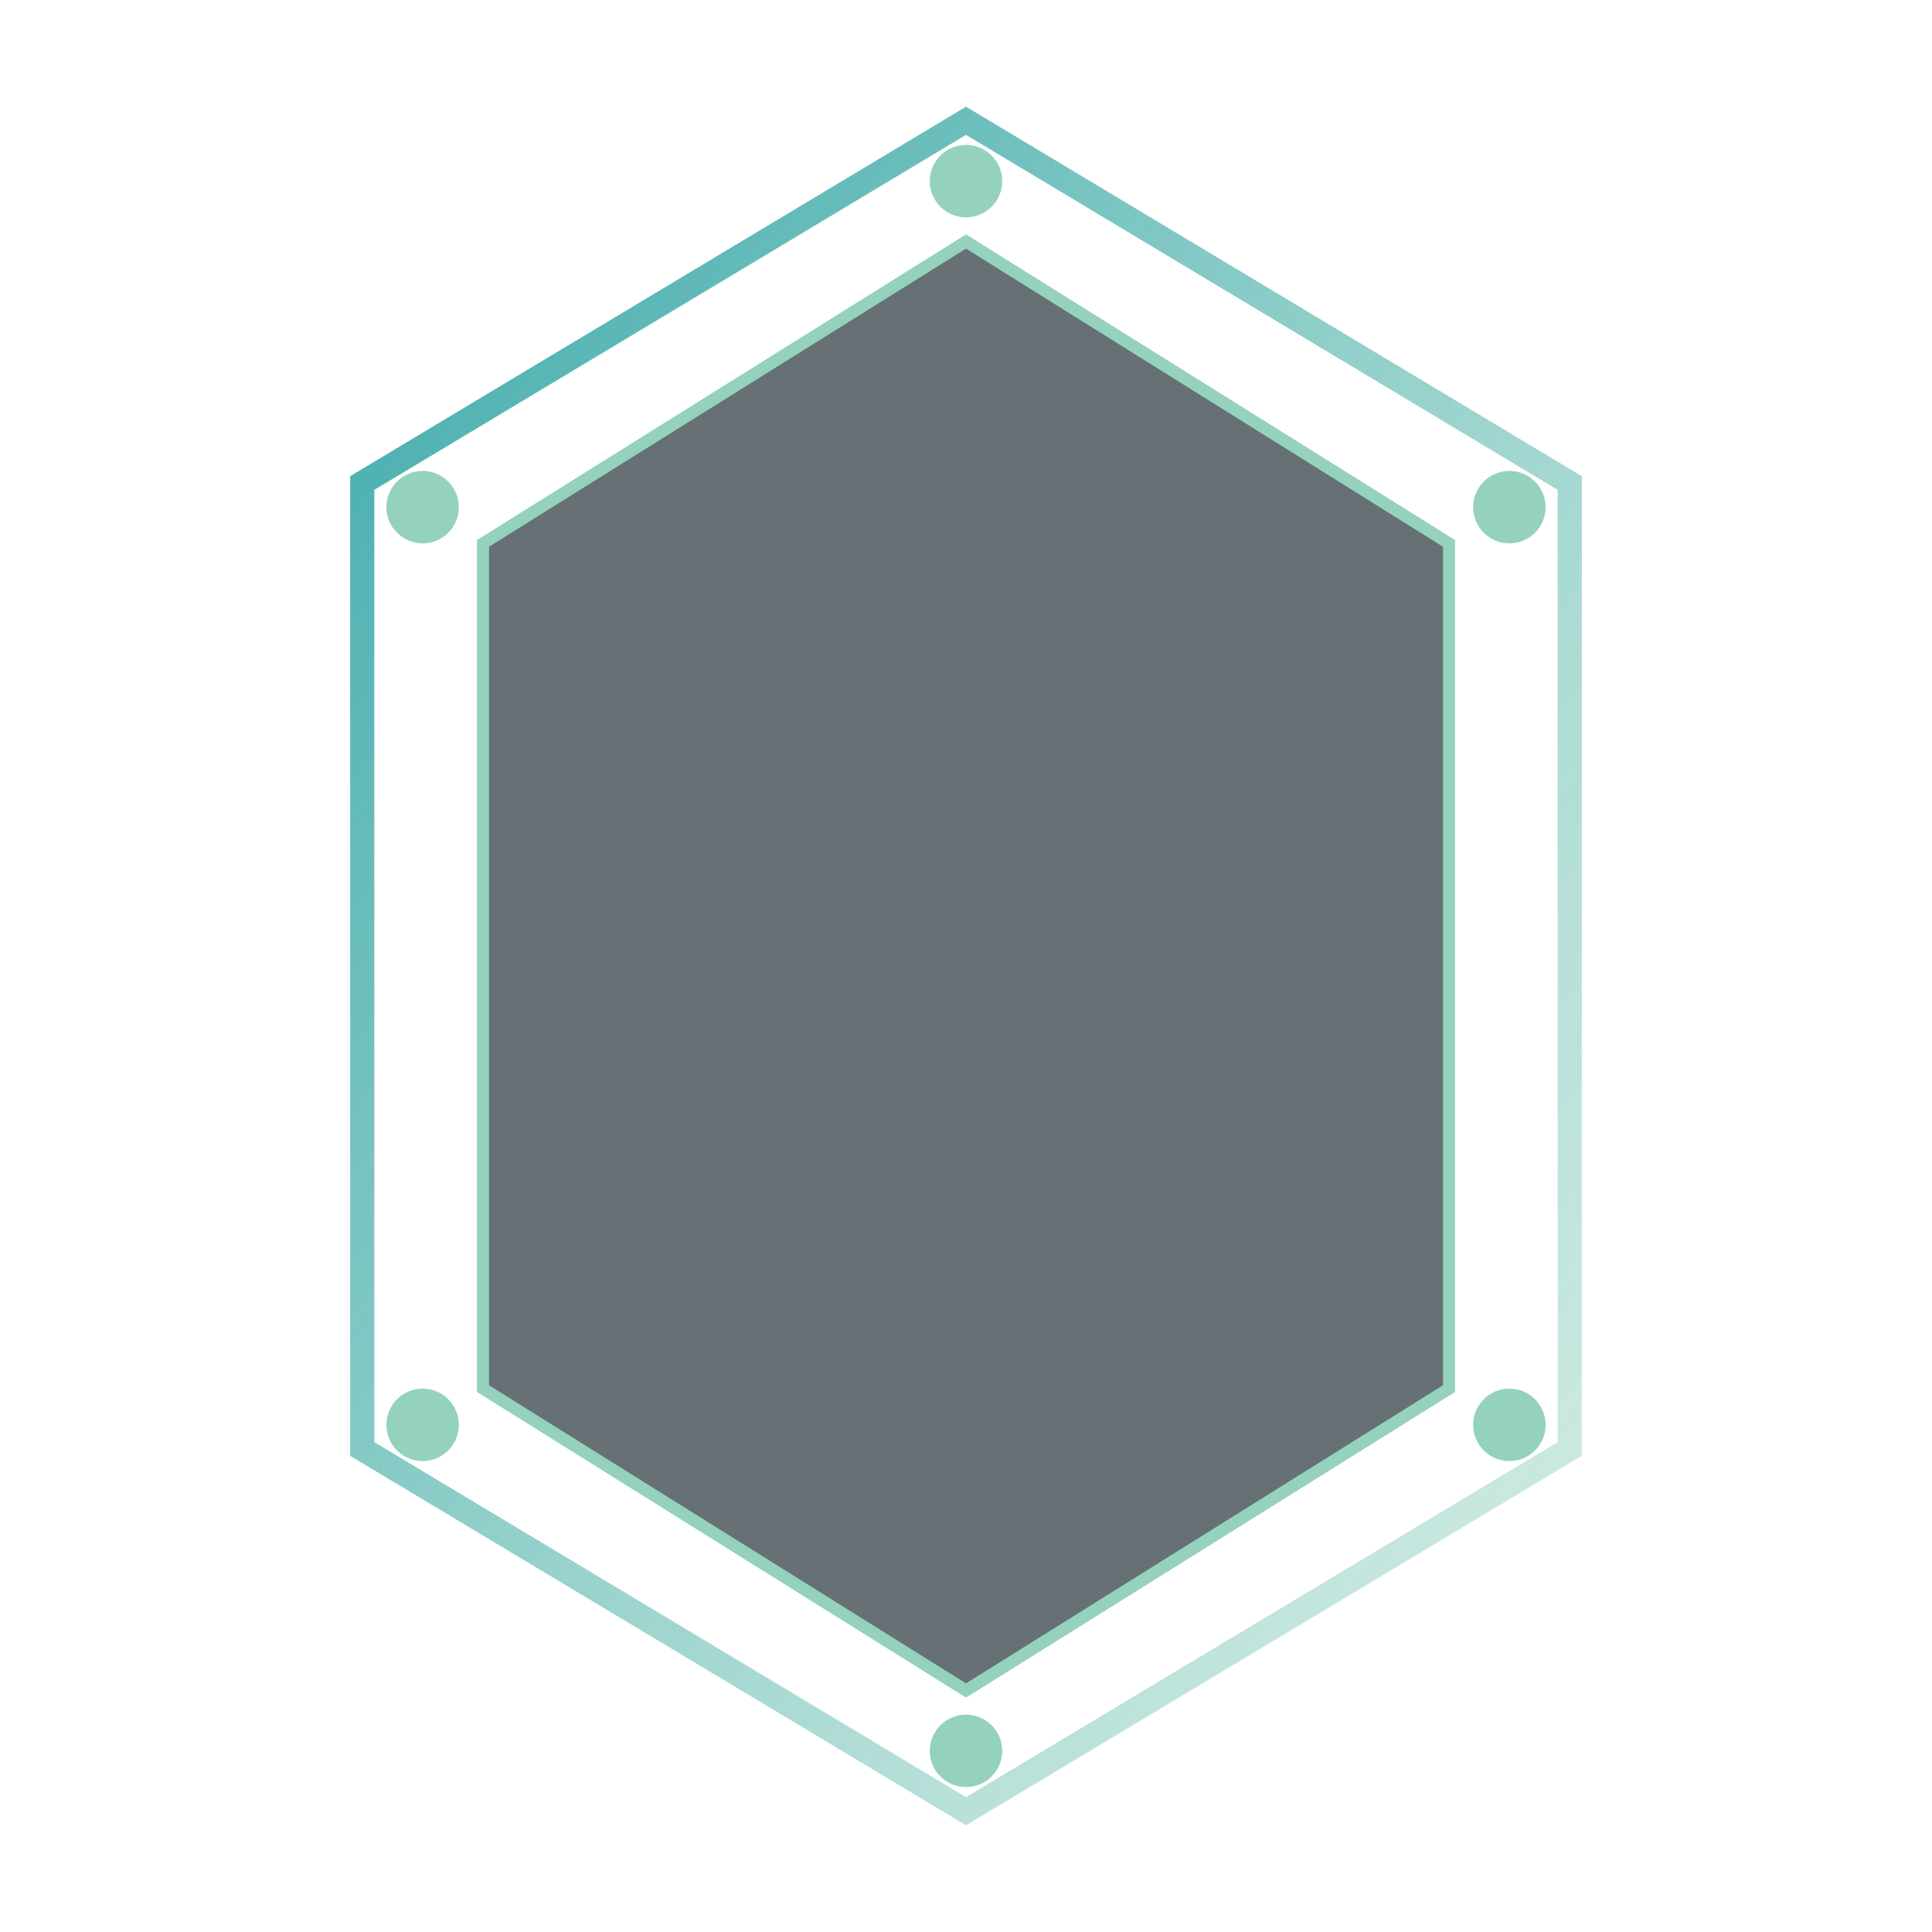 <svg width="160" height="160" viewBox="0 0 160 160" fill="none" xmlns="http://www.w3.org/2000/svg">
  <defs>
    <linearGradient id="frameGradient" x1="0%" y1="0%" x2="100%" y2="100%">
      <stop offset="0%" style="stop-color:#0a9396;stop-opacity:0.8" />
      <stop offset="100%" style="stop-color:#94d2bd;stop-opacity:0.4" />
    </linearGradient>
  </defs>
  <!-- Hexagonal frame -->
  <polygon points="80,10 130,40 130,120 80,150 30,120 30,40" 
           fill="none" 
           stroke="url(#frameGradient)" 
           stroke-width="2"/>
  <!-- Inner hexagon -->
  <polygon points="80,20 120,45 120,115 80,140 40,115 40,45" 
           fill="#001219" 
           fill-opacity="0.6"
           stroke="#94d2bd" 
           stroke-width="1"/>
  <!-- Corner details -->
  <circle cx="80" cy="15" r="3" fill="#94d2bd"/>
  <circle cx="125" cy="42" r="3" fill="#94d2bd"/>
  <circle cx="125" cy="118" r="3" fill="#94d2bd"/>
  <circle cx="80" cy="145" r="3" fill="#94d2bd"/>
  <circle cx="35" cy="118" r="3" fill="#94d2bd"/>
  <circle cx="35" cy="42" r="3" fill="#94d2bd"/>
</svg> 